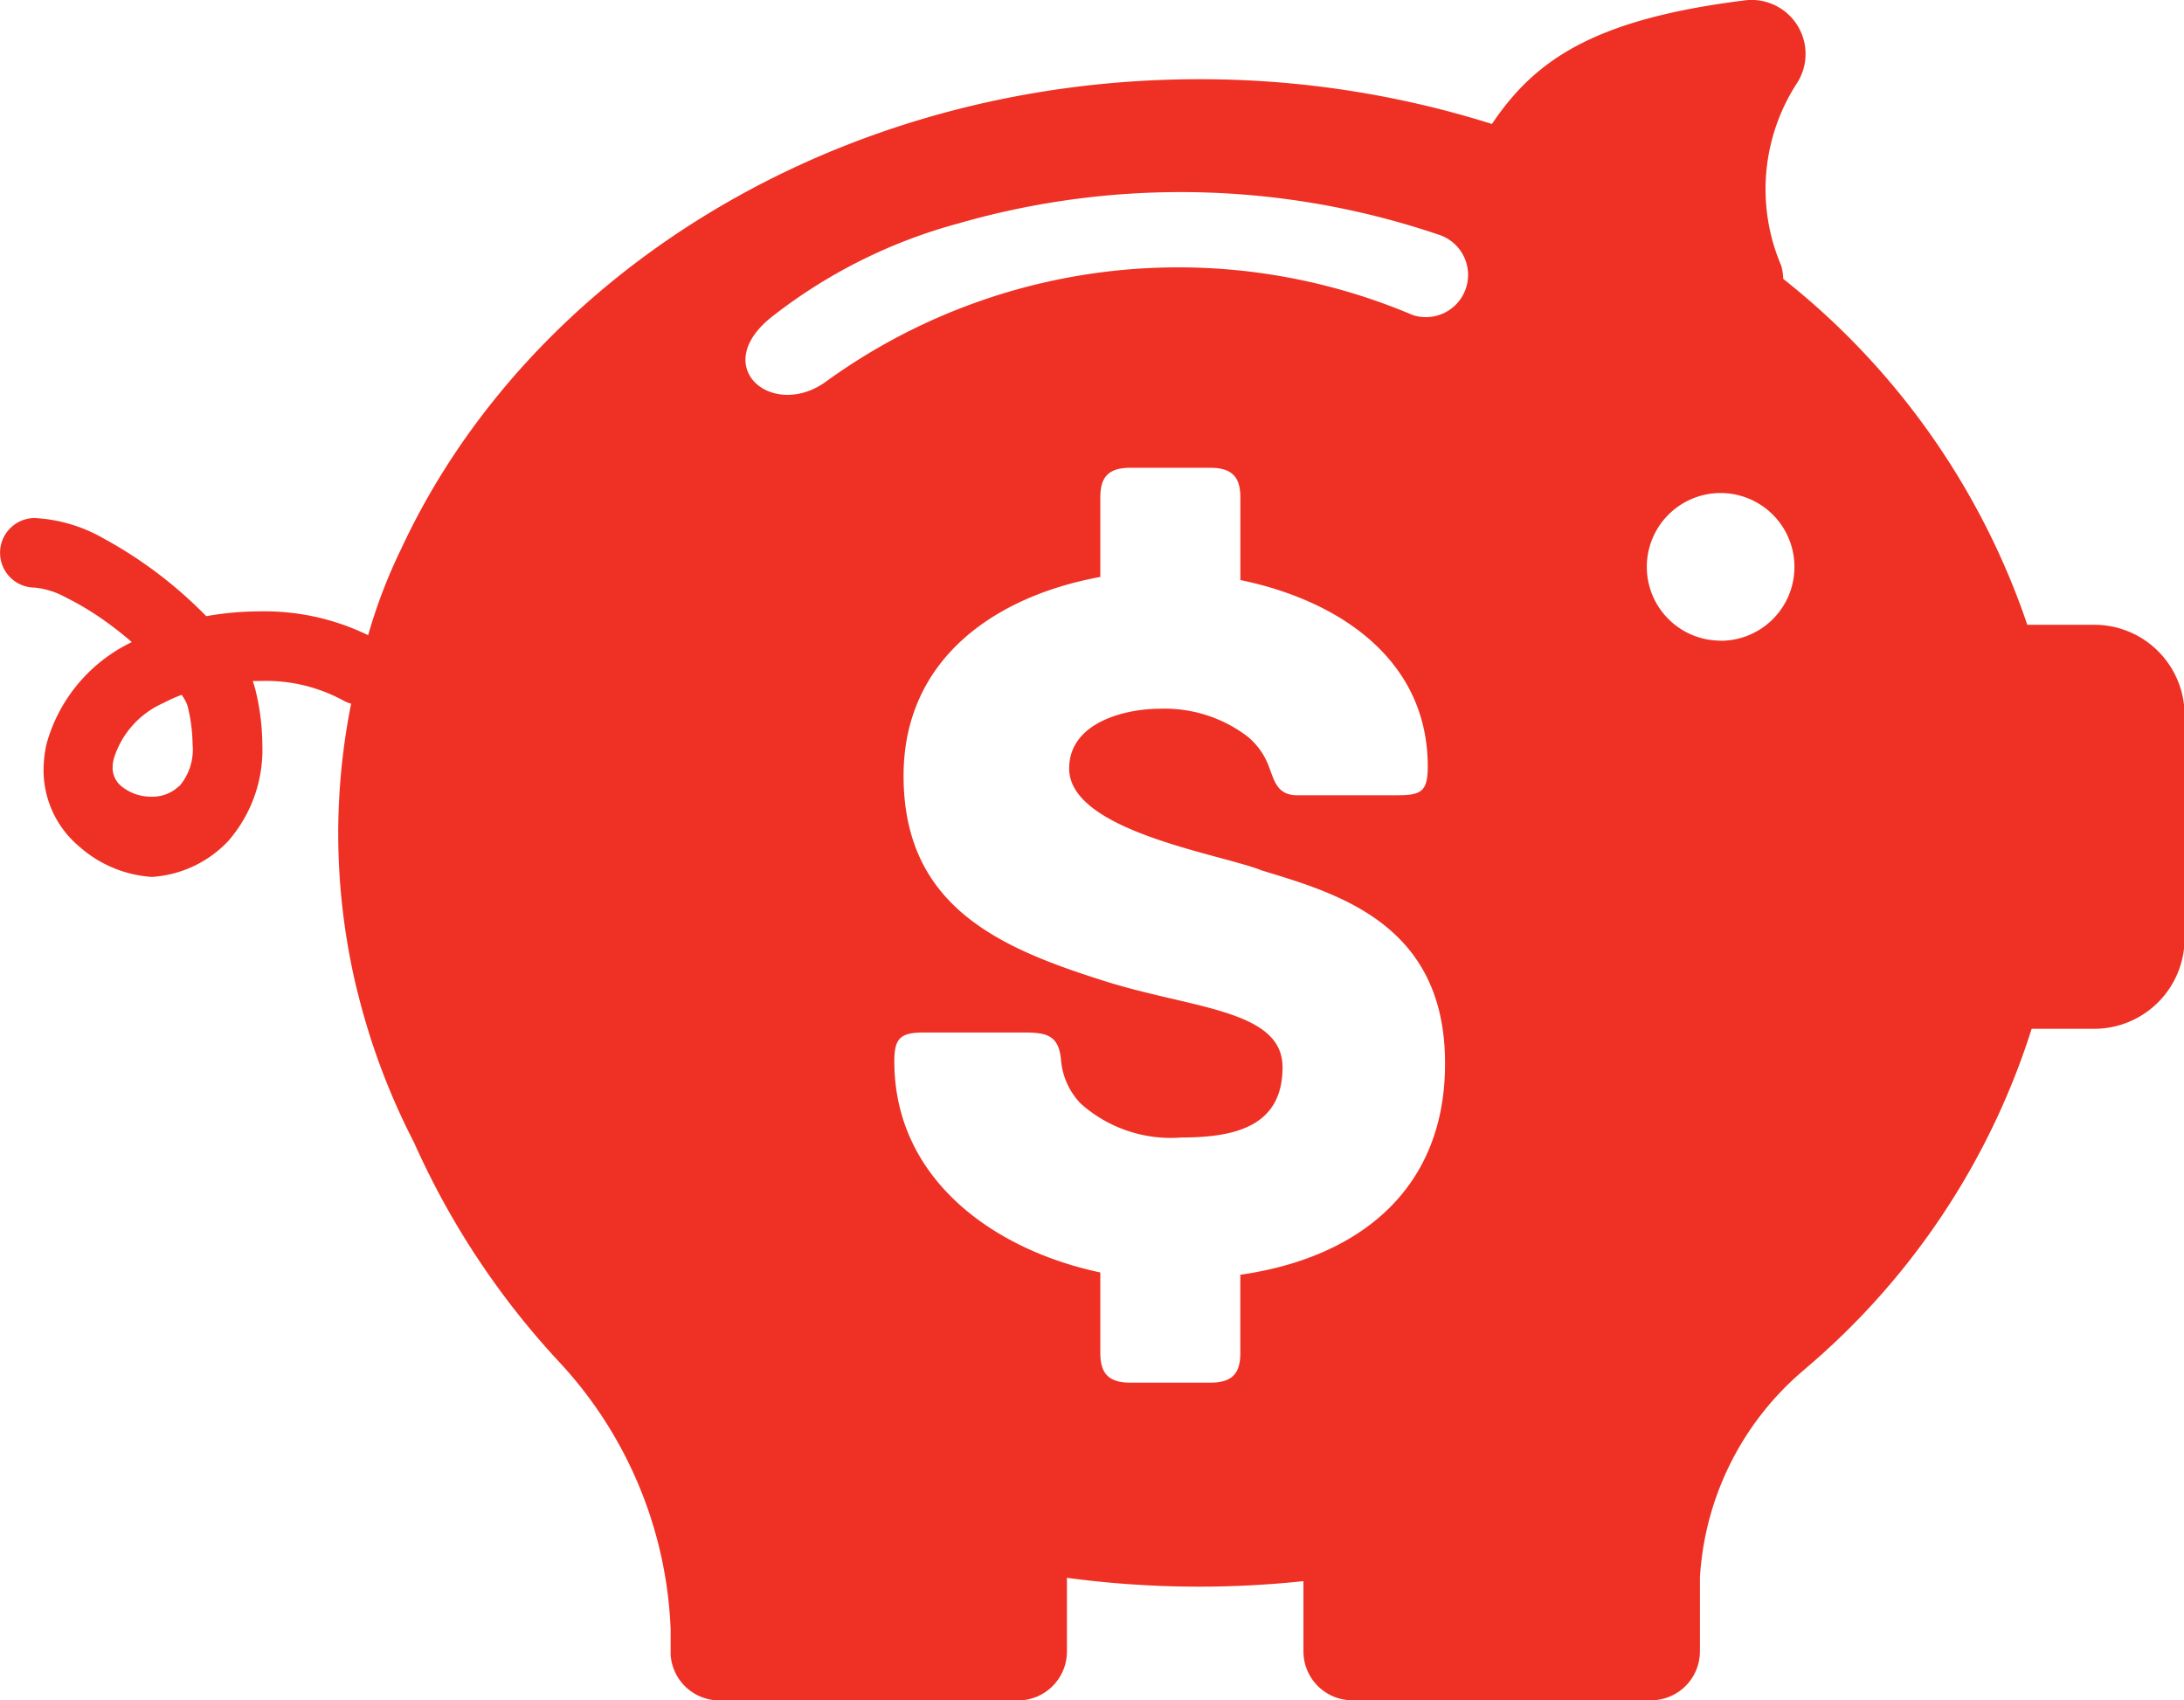 <svg xmlns="http://www.w3.org/2000/svg" width="37.298" height="29.036" viewBox="0 0 37.298 29.036">
  <defs>
    <style>
      .cls-1 {
        fill: #ee3124;
      }
    </style>
  </defs>
  <path id="Trazado_76" data-name="Trazado 76" class="cls-1" d="M-283.715,1875.4h-1.134a12.743,12.743,0,0,0-4.168-5.907.913.913,0,0,0-.035-.227,3.322,3.322,0,0,1,.274-3.123.922.922,0,0,0-.9-1.406c-2.61.325-3.591,1.038-4.314,2.11a16.575,16.575,0,0,0-5-.764c-6.169,0-11.451,3.324-13.635,8.036a9,9,0,0,0-.557,1.459,4.039,4.039,0,0,0-1.839-.407,5.258,5.258,0,0,0-.925.082c-.051-.052-.1-.1-.159-.157a7.367,7.367,0,0,0-1.6-1.173,2.634,2.634,0,0,0-1.171-.346.593.593,0,0,0-.592.594.594.594,0,0,0,.592.594,1.386,1.386,0,0,1,.518.161,5.007,5.007,0,0,1,.784.484c.12.088.237.184.35.28l0,.009a2.736,2.736,0,0,0-1.449,1.731,2.074,2.074,0,0,0-.052.454,1.7,1.7,0,0,0,.613,1.306,2.067,2.067,0,0,0,1.236.516h0a1.962,1.962,0,0,0,1.305-.613,2.373,2.373,0,0,0,.582-1.655,4.008,4.008,0,0,0-.12-.935c-.013-.049-.028-.1-.044-.143l.138,0a2.758,2.758,0,0,1,1.392.324.6.6,0,0,0,.151.063,11.363,11.363,0,0,0-.221,2.209,11.378,11.378,0,0,0,.319,2.675h0l.011.04a11.675,11.675,0,0,0,.965,2.571,13.662,13.662,0,0,0,2.467,3.735,7.112,7.112,0,0,1,1.915,4.577v.38c0,.017,0,.032,0,.049v.008h0a.835.835,0,0,0,.833.779h5.1a.836.836,0,0,0,.835-.835v-1.259a16.915,16.915,0,0,0,2.263.151,16.965,16.965,0,0,0,1.776-.094v1.2a.836.836,0,0,0,.835.835h5.1a.836.836,0,0,0,.836-.835v-1.26a5.027,5.027,0,0,1,1.722-3.5c.066-.057.133-.114.2-.173l.026-.022,0,0a12.576,12.576,0,0,0,3.717-5.678h1.068a1.544,1.544,0,0,0,1.544-1.544v-3.807A1.542,1.542,0,0,0-283.715,1875.4Zm-32.7,2.757a.657.657,0,0,1-.472.179.8.8,0,0,1-.491-.163.41.41,0,0,1-.17-.337.6.6,0,0,1,.02-.147,1.53,1.53,0,0,1,.848-.953,2.633,2.633,0,0,1,.312-.14c.007.011.014.022.022.034a.681.681,0,0,1,.077.152,2.815,2.815,0,0,1,.087.656A.959.959,0,0,1-316.411,1878.159Zm18.126,8.339v1.337c0,.317-.106.51-.509.51h-1.373c-.4,0-.509-.193-.509-.51v-1.372c-1.83-.387-3.518-1.6-3.518-3.605,0-.4.106-.493.51-.493h1.706c.4,0,.6.053.633.493a1.215,1.215,0,0,0,.334.721,2.311,2.311,0,0,0,1.724.579c.95,0,1.723-.21,1.723-1.2s-1.565-1-3.06-1.478c-1.776-.562-3.412-1.266-3.412-3.5,0-1.971,1.53-3.06,3.36-3.395v-1.354c0-.317.105-.51.509-.51h1.373c.4,0,.51.193.51.51v1.407c1.706.352,3.2,1.371,3.2,3.183,0,.422-.106.492-.509.492h-1.724c-.335,0-.387-.246-.475-.475a1.2,1.2,0,0,0-.369-.527,2.338,2.338,0,0,0-1.5-.475c-.58,0-1.547.228-1.547,1.02,0,1.073,2.586,1.459,3.288,1.741,1.267.388,3.131.9,3.131,3.289C-294.785,1885-296.21,1886.2-298.285,1886.5Zm2.939-16.388a10.252,10.252,0,0,0-10,1.128c-.92.686-2.048-.246-.913-1.116a8.928,8.928,0,0,1,3.148-1.571,13.72,13.72,0,0,1,8.22.191A.721.721,0,1,1-295.346,1870.11Zm5.264,5.563a1.26,1.26,0,0,1-1.261-1.26,1.261,1.261,0,0,1,1.261-1.261,1.261,1.261,0,0,1,1.26,1.261A1.26,1.26,0,0,1-290.082,1875.673Z" transform="translate(319.471 -1864.73)"/>
</svg>
